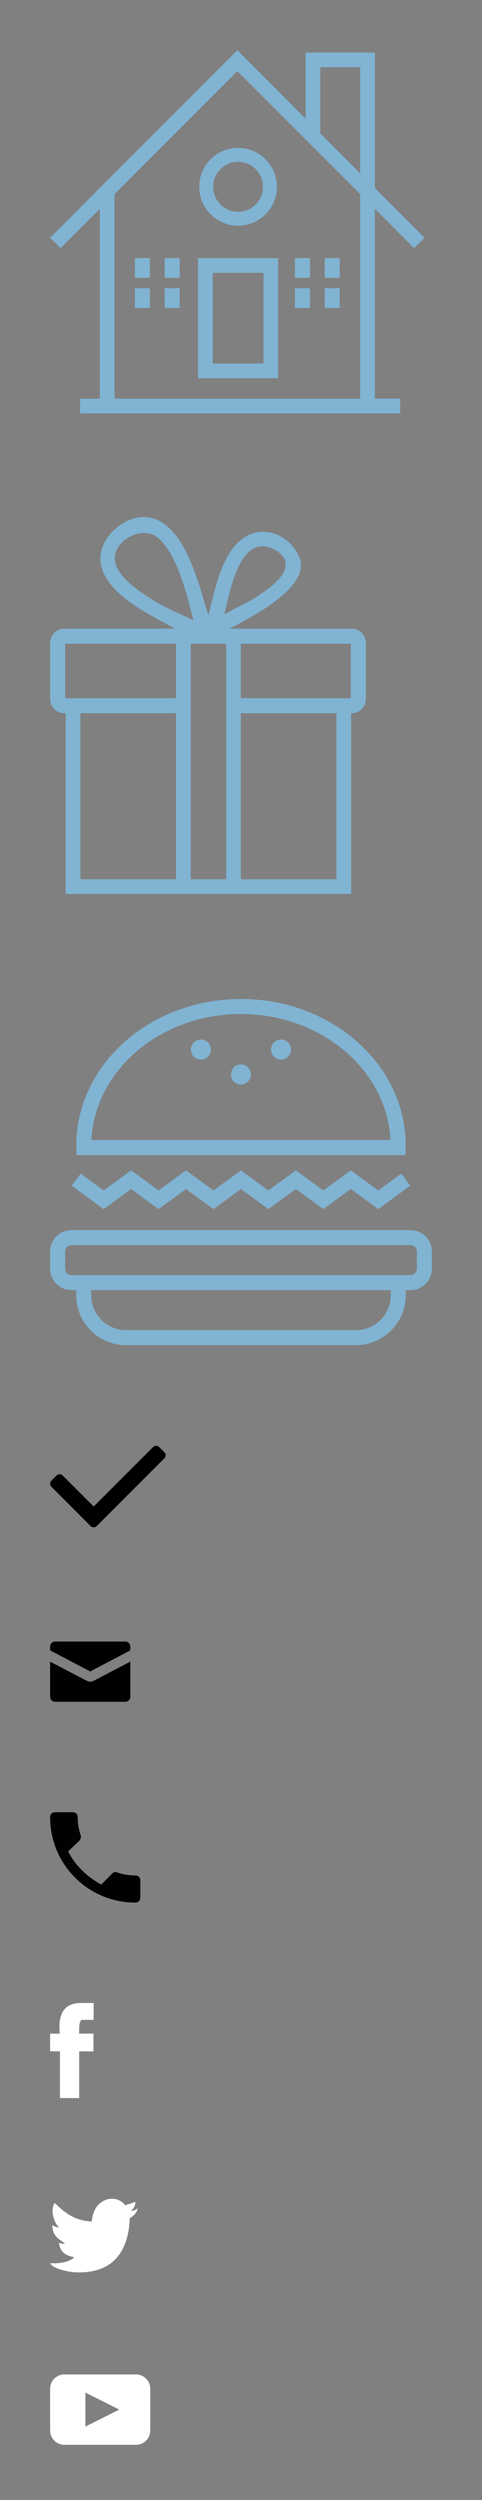 <svg xmlns="http://www.w3.org/2000/svg" xmlns:xlink="http://www.w3.org/1999/xlink" width="96.17" height="498"><rect width="100%" height="100%" fill="#808080" stroke="none"/><svg width="94.69" height="92.35" viewBox="-10 -10 94.69 92.35" fill="#81b3d2"><path d="M29.5 65.34h16V41.41h-16v23.94zm13.07-2.93H32.44V44.35h10.13V62.4z"/><path d="M72.62 39.44l2.08-2.08-9.91-9.91V.47H50.97v13.16L37.35 0 0 37.36l2.08 2.08 7.83-7.83v37.8H5.97v2.94h63.88V69.4h-5.06V31.6l7.83 7.83zM53.92 3.41h7.93v21.1l-7.94-7.94V3.41zm7.93 66h-49V28.67l24.5-24.5 24.5 24.5v40.74z"/><path d="M29.75 27.21a7.75 7.75 0 1 0 15.5 0 7.75 7.75 0 0 0-15.5 0zm7.75-4.97a4.97 4.97 0 1 1 0 9.94 4.97 4.97 0 0 1 0-9.94zM16.91 41.41h3v3.94h-3zm5.94 0h3v3.94h-3zm-5.94 6h3v3.94h-3zm5.94 0h3v3.94h-3zm26-6h3v3.94h-3zm5.93 0h3v3.94h-3zm-5.93 6h3v3.94h-3zm5.93 0h3v3.94h-3z"/></svg><svg width="83" height="95.08" viewBox="-10 -10 83 95.08" fill="#81b3d2" y="93"><path d="M60.16 22.23H35.77c13.6-6.82 14.69-11.12 14.19-13.52-1.15-3.92-5.6-6.94-9.85-5.34-5.49 2.06-7.03 10.26-8.52 16.19-1.89-6-3.72-13.65-8-17.53a7.19 7.19 0 0 0-5.68-2c-3.97.35-9.65 5.32-7.35 10.85 2.22 5.31 9.54 8.67 14.36 11.35H2.83A2.84 2.84 0 0 0 0 25.07v11.18a2.84 2.84 0 0 0 2.83 2.83h.27v36h56.96v-36h.1A2.84 2.84 0 0 0 63 36.25V25.07a2.85 2.85 0 0 0-2.84-2.84zM41.77 5.87c2.08-.3 4.91 1.29 5.18 3.17.39 2.73-3.35 5.2-5 6.35-2.49 1.72-4.86 2.6-7.18 4 .87-3.64 2.5-12.85 7-13.52zm-22.53 9.85c-2.19-1.47-6.44-4.38-6.34-7.68.11-3.55 5.66-6.49 8.68-3.84 3.8 3.33 5.63 10.98 7.01 16.36-3.2-1.52-6.23-2.75-9.35-4.84zm5.88 56.43H6.04V39.08h19.07v33.07zm0-36.07H3V25.23h22.11v10.85zm10 36.07h-7.06V25.23h7.07v46.92zm22.02 0H38.05V39.08h19.07v33.07zM60 36.08H38.05V25.23H60v10.85z"/></svg><svg width="96.17" height="88.96" viewBox="-10 -10 96.17 88.96" fill="#81b3d2" y="189"><path d="M71.91 46.04H4.25A4.26 4.26 0 0 0 0 50.3v3.46A4.27 4.27 0 0 0 4.25 58h.96v1.04a9.95 9.95 0 0 0 9.92 9.92h45.9a9.95 9.95 0 0 0 9.93-9.92V58h.95a4.26 4.26 0 0 0 4.26-4.25v-3.46a4.26 4.26 0 0 0-4.26-4.25zm-3.95 13c0 3.81-3.1 6.92-6.92 6.92H15.13a6.93 6.93 0 0 1-6.92-6.92V58h59.75v1.04zm5.2-5.3c0 .69-.57 1.26-1.25 1.26H4.25C3.57 55 3 54.43 3 53.75v-3.46c0-.68.57-1.25 1.25-1.25h67.66c.68 0 1.26.57 1.26 1.25v3.46zm-57-15.88l5.48 4 5.47-4 5.48 4 5.48-4 5.48 4 5.48-4 5.48 4 5.47-4 5.49 4 6.37-4.65-1.77-2.42-4.6 3.35-5.49-4-5.47 4-5.48-4-5.48 4-5.48-4-5.48 4-5.48-4-5.47 4-5.48-4-5.47 4-4.6-3.35-1.77 2.42 6.37 4.65zm54.73-6.76c.04-.62.05-2.62.04-3C70.24 12.47 55.8 0 38.08 0S5.92 12.48 5.24 28.1c-.02.38 0 2.38.04 3h65.6zM38.09 3C54.1 3 67.22 14.15 67.91 28.1H8.24C8.94 14.14 22.05 3 38.08 3z"/><circle cx="38.08" cy="15.04" r="2"/><circle cx="30.08" cy="10.08" r="2"/><circle cx="46.08" cy="10.08" r="2"/></svg><svg version="1" width="43.05" height="36.25" viewBox="-10 -10 43.05 36.25" y="278"><path d="M22.8 1.3L21.75.25a.85.85 0 0 0-1.2 0L8.69 12.1 2.5 5.91a.85.85 0 0 0-1.2 0L.25 6.96a.85.85 0 0 0 0 1.2L8.08 16a.87.87 0 0 0 1.22 0L22.8 2.5a.85.85 0 0 0 0-1.2z"/></svg><svg width="36" height="36" viewBox="-10 -10 36 36" y="315"><path d="M8 10c-.27 0-.5-.1-1-.34L0 6v7a1 1 0 0 0 1 1h14a1 1 0 0 0 1-1V6L9 9.66c-.5.25-.73.34-1 .34zm7-8H1a1 1 0 0 0-1 1v.76l8 4.2 8-4.2V3a1 1 0 0 0-1-1z"/></svg><svg version="1" width="38" height="38" viewBox="-10 -10 38 38" y="351"><path fill="#010101" d="M3.6 7.8c1.4 2.8 3.8 5.1 6.6 6.6l2.2-2.2c.3-.3.7-.4 1-.2 1.1.4 2.3.6 3.6.6.6 0 1 .4 1 1V17c0 .6-.4 1-1 1C7.6 18 0 10.4 0 1c0-.6.4-1 1-1h3.5c.6 0 1 .4 1 1 0 1.2.2 2.4.6 3.6.1.3 0 .7-.2 1L3.6 7.8z"/></svg><svg version="1" width="28.67" height="38.94" viewBox="-10 -10 28.67 38.94" fill="#fff" y="389"><path d="M6.28 3.36h2.4V0H5.8C2.65.18 1.54 2.39 1.94 6.11H0v3.52h1.96v9.31H5.8v-9.3h2.85V6.1H5.8c-.03-1.04-.04-2.4.49-2.75z"/></svg><svg version="1" width="37.5" height="34.66" viewBox="-10 -10 37.5 34.66" fill="#fff" y="428"><path fill-rule="evenodd" clip-rule="evenodd" d="M11.28.15c1.74-.48 3.08.27 3.69 1.15.7-.22 1.37-.47 2.07-.69 0 .84-.54 1.48-.88 1.73.7.17 1.34-.48 1.34-.48a2.9 2.9 0 0 1-1.61 1.98c-.24 6.59-3.27 10.95-10.38 10.82h-.46c-.43 0-4.3-.45-5.05-1.84 2.34.19 4.01-.42 4.83-1.15-.98-.3-2.76-.47-3.06-2.88.36.1.58.22 1.22.11C1.76 8.07.4 7.37.46 5.22c.3.32 1.1.52 1.38.46C1.12 5.44-.19 2.4.92.84 2.8 2.65 4.77 4.36 8.3 4.53c.22-2.24 1.17-3.74 3-4.38z"/></svg><svg version="1" width="39.98" height="34.02" viewBox="-10 -10 39.98 34.02" fill="#fff" y="463"><path d="M17.14 0H2.84A2.84 2.84 0 0 0 0 2.83v8.35a2.84 2.84 0 0 0 2.83 2.83h14.32a2.84 2.84 0 0 0 2.83-2.83V2.84A2.84 2.84 0 0 0 17.14 0zM7.04 10.4V3.61L13.8 7l-6.76 3.38z"/></svg></svg>